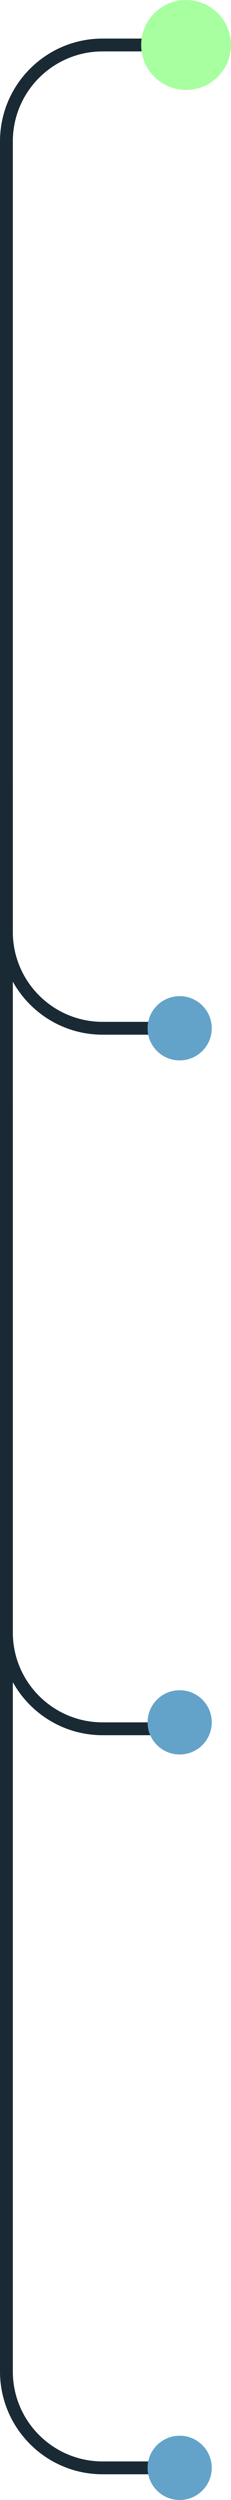 <svg width="36" height="389" viewBox="0 0 36 389" fill="none" xmlns="http://www.w3.org/2000/svg">
<path d="M28.491 160H16C7.716 160 1 153.284 1 145V22C1 13.716 7.716 7 16 7H29" stroke="#192A34" stroke-width="2"/>
<path d="M1 121V254C1 262.284 7.716 269 16 269H28" stroke="#192A34" stroke-width="2"/>
<path d="M1 171V369C1 377.284 7.716 384 16 384H28" stroke="#192A34" stroke-width="2"/>
<circle cx="29" cy="7" r="7" fill="#A7FFA0"/>
<circle cx="28" cy="160" r="5" fill="#63A3C9"/>
<circle cx="28" cy="268" r="5" fill="#63A3C9"/>
<circle cx="28" cy="384" r="5" fill="#63A3C9"/>
</svg>
